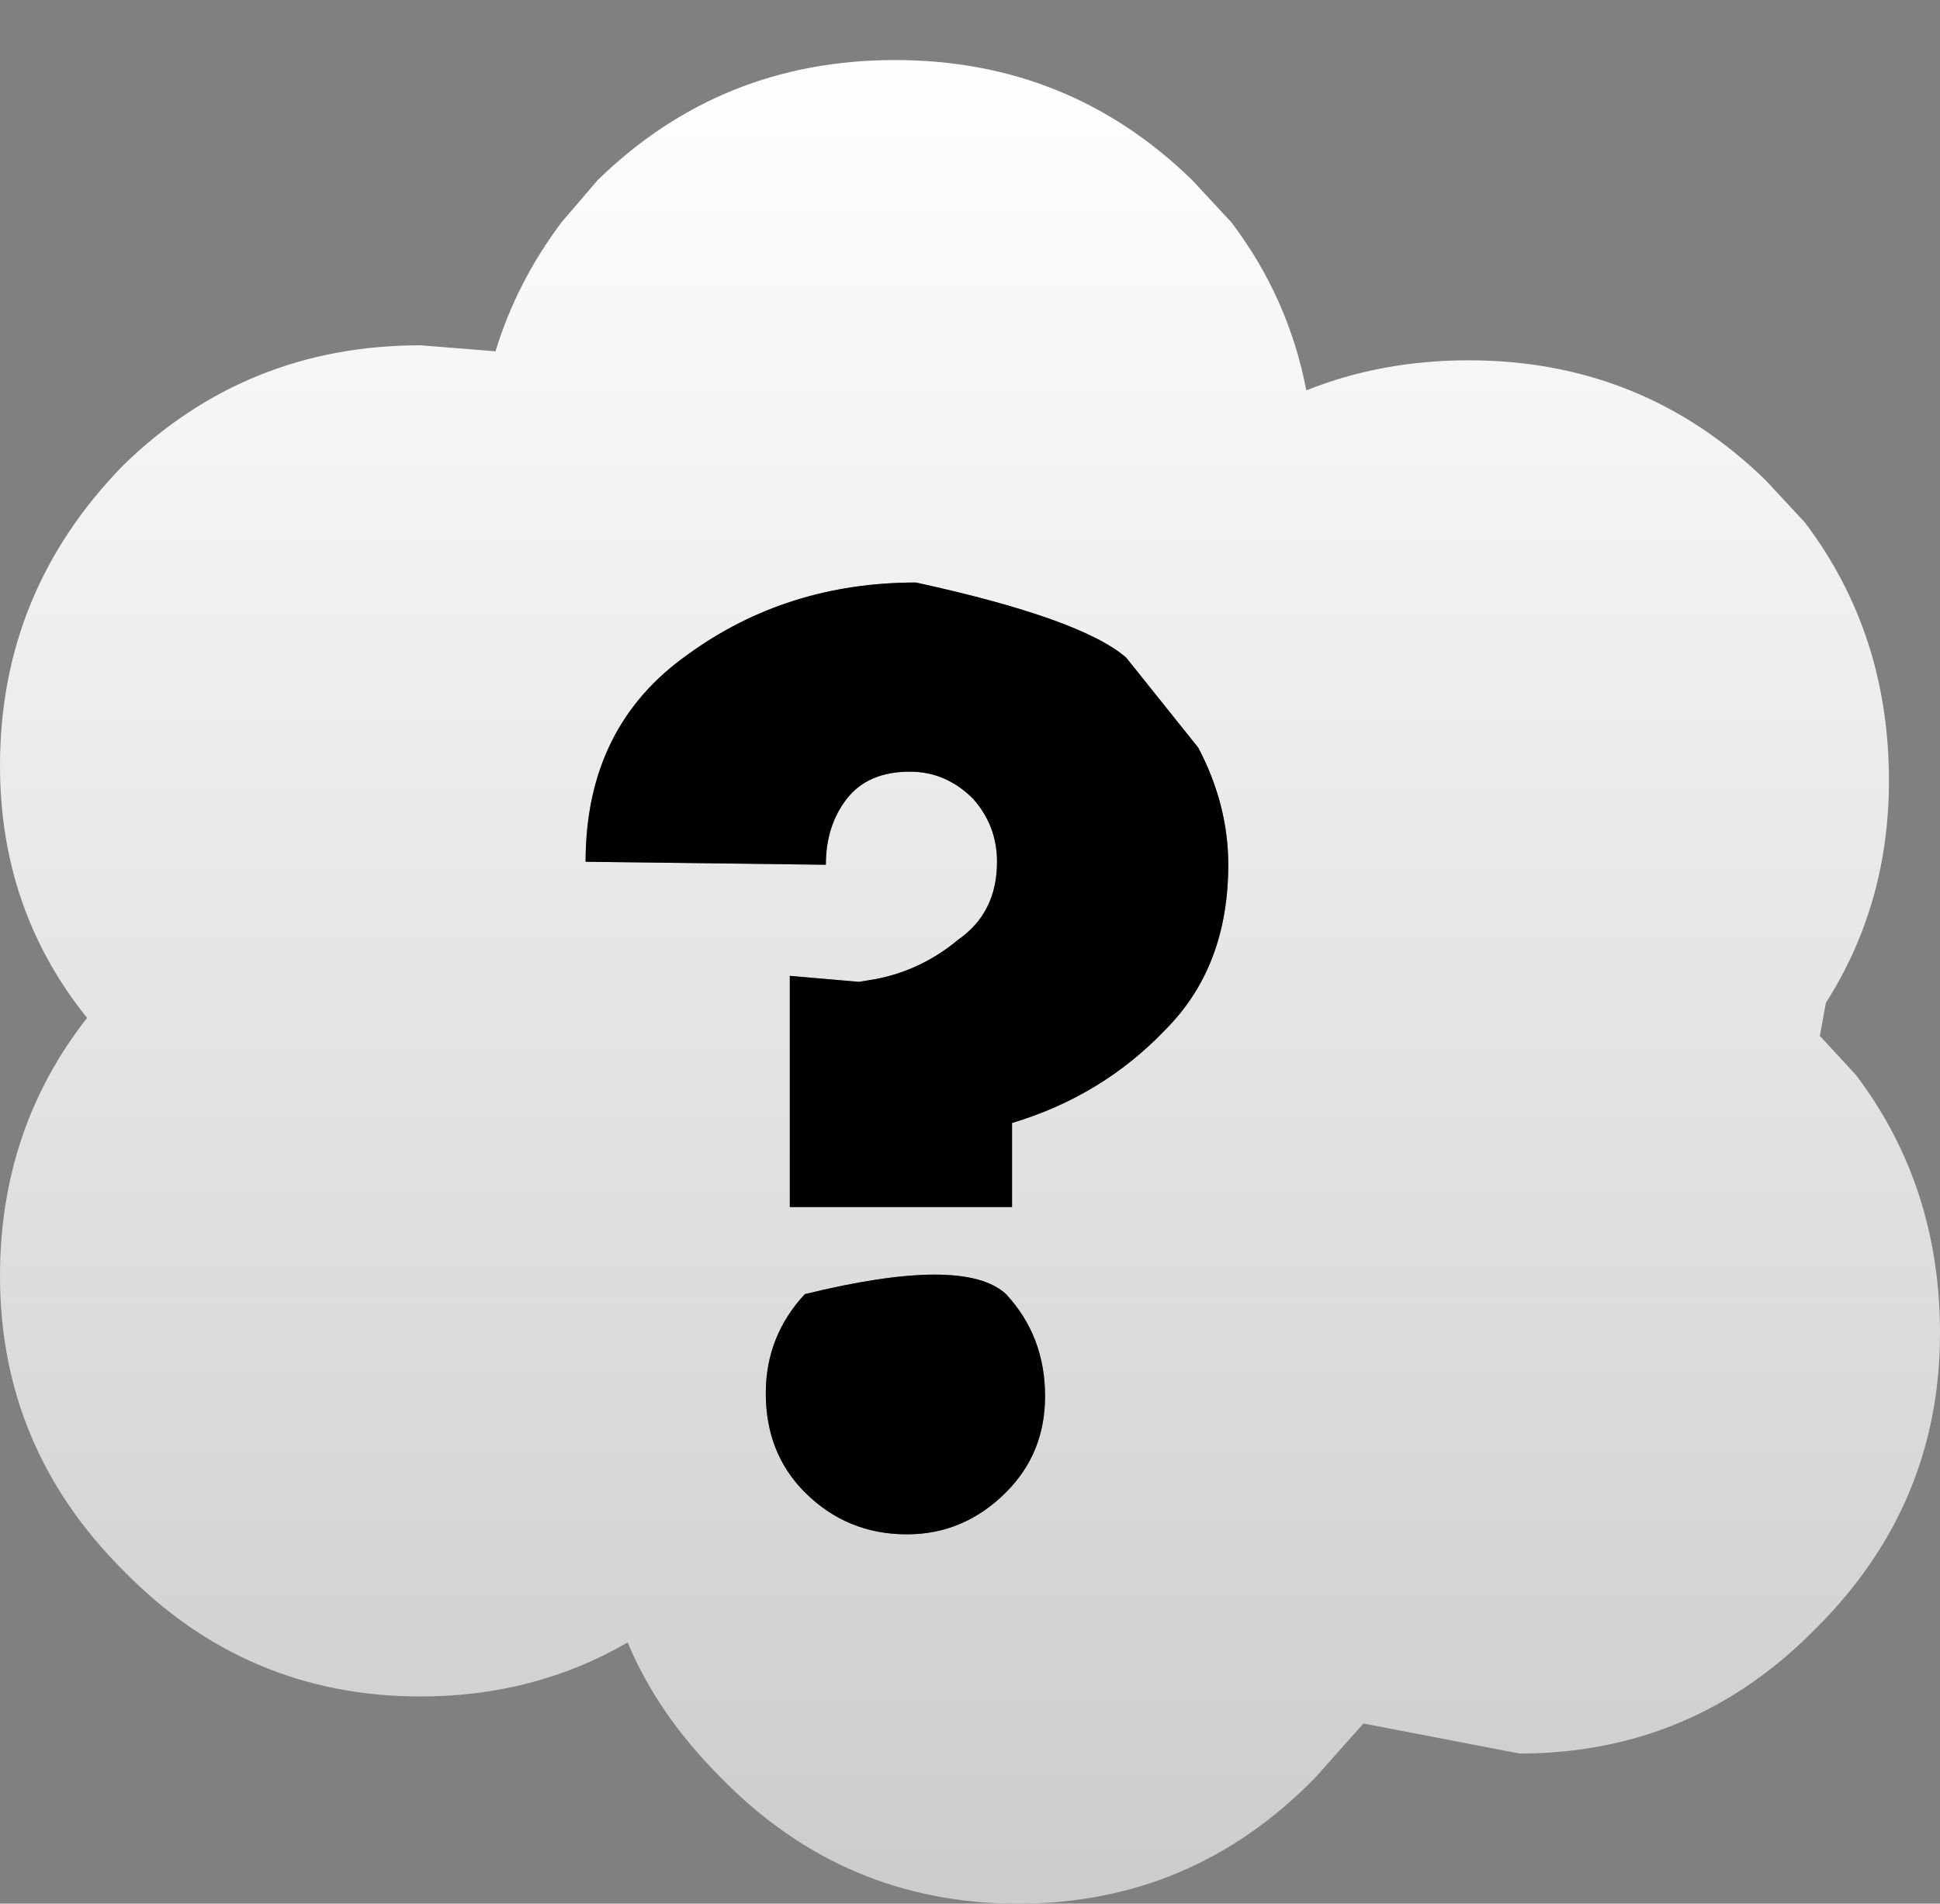<?xml version="1.0" encoding="UTF-8" standalone="no"?>
<svg xmlns:xlink="http://www.w3.org/1999/xlink" height="31.7px" width="32.3px" xmlns="http://www.w3.org/2000/svg">
  <rect width="100%" height="100%" fill="#808080" stroke="none"/>
  <g transform="matrix(1, 0, 0, 1, 19.45, 74.75)">
    <path d="M-9.7 -60.4 L-5.7 -60.35 Q-5.7 -61.0 -5.35 -61.45 -5.0 -61.9 -4.3 -61.9 -3.7 -61.9 -3.25 -61.45 -2.85 -61.0 -2.85 -60.4 -2.85 -59.55 -3.5 -59.1 -4.1 -58.6 -4.85 -58.45 L-5.15 -58.4 -6.3 -58.5 -6.3 -54.65 -2.6 -54.65 -2.6 -56.05 Q-1.1 -56.5 -0.05 -57.6 1.0 -58.65 1.0 -60.35 1.0 -61.35 0.5 -62.3 L-0.7 -63.8 Q-1.45 -64.45 -4.2 -65.05 -6.35 -65.05 -8.0 -63.85 -9.7 -62.65 -9.7 -60.4 M-19.45 -62.0 Q-19.45 -59.6 -18.0 -57.8 -19.45 -55.95 -19.45 -53.5 -19.45 -50.65 -17.4 -48.6 -15.35 -46.5 -12.45 -46.5 -10.55 -46.5 -9.0 -47.4 -8.5 -46.2 -7.45 -45.15 -5.4 -43.05 -2.5 -43.05 0.4 -43.05 2.45 -45.15 L3.25 -46.05 5.85 -45.55 Q8.75 -45.55 10.8 -47.65 12.85 -49.7 12.85 -52.55 12.85 -55.0 11.45 -56.85 L10.85 -57.5 10.95 -58.05 Q12.0 -59.7 12.0 -61.75 12.0 -64.2 10.6 -66.05 L9.95 -66.75 Q7.9 -68.75 5.0 -68.75 3.55 -68.75 2.3 -68.25 2.0 -69.8 1.05 -71.05 L0.4 -71.75 Q-1.65 -73.75 -4.55 -73.75 -7.45 -73.75 -9.5 -71.75 L-10.1 -71.05 Q-10.85 -70.05 -11.2 -68.9 L-12.45 -69.0 Q-15.35 -69.0 -17.4 -67.0 -19.45 -64.9 -19.45 -62.0 M-6.7 -51.55 Q-6.7 -50.55 -6.05 -49.9 -5.35 -49.2 -4.35 -49.2 -3.4 -49.2 -2.7 -49.9 -2.05 -50.55 -2.05 -51.5 -2.05 -52.5 -2.7 -53.2 -3.4 -53.85 -6.05 -53.2 -6.7 -52.5 -6.7 -51.55" fill="url(#gradient0)" fill-rule="evenodd" stroke="none">
      <animate attributeName="d" dur="2s" repeatCount="indefinite" values="M-9.7 -60.4 L-5.7 -60.35 Q-5.7 -61.0 -5.35 -61.45 -5.0 -61.9 -4.3 -61.9 -3.7 -61.9 -3.25 -61.45 -2.85 -61.0 -2.85 -60.4 -2.85 -59.55 -3.5 -59.1 -4.1 -58.6 -4.85 -58.45 L-5.15 -58.4 -6.3 -58.5 -6.3 -54.65 -2.6 -54.65 -2.6 -56.05 Q-1.1 -56.5 -0.05 -57.6 1.0 -58.65 1.0 -60.35 1.0 -61.35 0.5 -62.3 L-0.7 -63.8 Q-1.45 -64.45 -4.2 -65.05 -6.35 -65.05 -8.0 -63.85 -9.7 -62.65 -9.7 -60.4 M-19.45 -62.0 Q-19.45 -59.6 -18.0 -57.8 -19.45 -55.95 -19.45 -53.5 -19.45 -50.65 -17.4 -48.6 -15.35 -46.5 -12.45 -46.5 -10.55 -46.5 -9.0 -47.4 -8.5 -46.2 -7.45 -45.15 -5.4 -43.05 -2.5 -43.05 0.4 -43.05 2.45 -45.15 L3.25 -46.05 5.85 -45.55 Q8.75 -45.55 10.8 -47.65 12.85 -49.7 12.85 -52.55 12.85 -55.0 11.45 -56.85 L10.85 -57.5 10.95 -58.05 Q12.0 -59.7 12.0 -61.75 12.0 -64.2 10.6 -66.05 L9.95 -66.75 Q7.9 -68.75 5.0 -68.75 3.55 -68.75 2.3 -68.25 2.0 -69.8 1.05 -71.05 L0.4 -71.75 Q-1.65 -73.75 -4.55 -73.75 -7.45 -73.75 -9.5 -71.75 L-10.1 -71.05 Q-10.85 -70.05 -11.2 -68.9 L-12.45 -69.0 Q-15.35 -69.0 -17.4 -67.0 -19.45 -64.9 -19.45 -62.0 M-6.7 -51.55 Q-6.7 -50.55 -6.05 -49.9 -5.35 -49.2 -4.35 -49.2 -3.4 -49.2 -2.7 -49.9 -2.05 -50.55 -2.05 -51.5 -2.05 -52.5 -2.7 -53.2 -3.4 -53.85 -6.05 -53.2 -6.7 -52.5 -6.7 -51.55;M-9.7 -61.4 L-5.7 -61.35 Q-5.7 -62.0 -5.35 -62.45 -5.0 -62.9 -4.3 -62.9 -3.7 -62.9 -3.25 -62.45 -2.85 -62.0 -2.85 -61.4 -2.85 -60.55 -3.5 -60.1 -4.1 -59.6 -4.85 -59.45 L-5.15 -59.4 -6.3 -59.5 -6.3 -55.65 -2.6 -55.65 -2.6 -57.05 Q-1.1 -57.5 -0.05 -58.6 1.0 -59.65 1.0 -61.35 1.0 -62.35 0.5 -63.3 L-0.7 -64.8 Q-1.45 -65.45 -4.2 -66.05 -6.35 -66.05 -8.0 -64.85 -9.7 -63.65 -9.7 -61.4 M-19.45 -63.0 Q-19.45 -60.6 -18.0 -58.8 -19.45 -56.95 -19.45 -54.5 -19.45 -51.65 -17.4 -49.6 -15.35 -47.5 -12.45 -47.5 -10.55 -47.5 -9.0 -48.4 -8.5 -47.2 -7.45 -46.15 -5.4 -44.05 -2.5 -44.05 0.4 -44.05 2.45 -46.15 L3.25 -47.05 5.85 -46.55 Q8.75 -46.55 10.8 -48.65 12.85 -50.7 12.85 -53.55 12.85 -56.0 11.45 -57.85 L10.85 -58.5 10.95 -59.05 Q12.0 -60.7 12.0 -62.75 12.0 -65.2 10.6 -67.05 L9.95 -67.75 Q7.9 -69.75 5.0 -69.75 3.55 -69.75 2.3 -69.25 2.0 -70.8 1.05 -72.05 L0.4 -72.75 Q-1.65 -74.75 -4.55 -74.75 -7.45 -74.75 -9.5 -72.75 L-10.1 -72.05 Q-10.85 -71.05 -11.2 -69.9 L-12.45 -70.0 Q-15.35 -70.0 -17.4 -68.0 -19.45 -65.9 -19.45 -63.0 M-6.7 -52.55 Q-6.7 -51.55 -6.05 -50.9 -5.35 -50.2 -4.35 -50.2 -3.4 -50.2 -2.7 -50.9 -2.05 -51.55 -2.05 -52.5 -2.05 -53.5 -2.7 -54.2 -3.4 -54.85 -6.05 -54.2 -6.7 -53.5 -6.7 -52.55"/>
    </path>
    <path d="M-9.7 -60.4 L-5.7 -60.35 Q-5.7 -61.0 -5.35 -61.45 -5.0 -61.9 -4.3 -61.9 -3.7 -61.9 -3.25 -61.45 -2.85 -61.0 -2.85 -60.4 -2.85 -59.55 -3.5 -59.1 -4.1 -58.6 -4.85 -58.45 L-5.15 -58.4 -6.3 -58.5 -6.3 -54.65 -2.6 -54.65 -2.6 -56.05 Q-1.1 -56.5 -0.05 -57.6 1.0 -58.65 1.0 -60.35 1.0 -61.35 0.5 -62.3 L-0.7 -63.8 Q-1.45 -64.45 -4.2 -65.05 -6.35 -65.05 -8.0 -63.85 -9.7 -62.65 -9.7 -60.4 M-6.7 -51.55 Q-6.7 -50.55 -6.05 -49.9 -5.35 -49.2 -4.35 -49.2 -3.4 -49.2 -2.7 -49.9 -2.05 -50.55 -2.05 -51.5 -2.05 -52.5 -2.7 -53.2 -3.4 -53.85 -6.05 -53.2 -6.7 -52.5 -6.7 -51.55" fill="#000000" fill-rule="evenodd" stroke="none">
      <animate attributeName="fill" dur="2s" repeatCount="indefinite" values="#000000;#000001"/>
      <animate attributeName="fill-opacity" dur="2s" repeatCount="indefinite" values="1.0;1.0"/>
      <animate attributeName="d" dur="2s" repeatCount="indefinite" values="M-9.7 -60.4 L-5.7 -60.35 Q-5.7 -61.0 -5.35 -61.45 -5.0 -61.9 -4.3 -61.9 -3.7 -61.9 -3.25 -61.45 -2.85 -61.0 -2.85 -60.4 -2.85 -59.55 -3.5 -59.1 -4.1 -58.6 -4.85 -58.45 L-5.15 -58.4 -6.3 -58.5 -6.3 -54.65 -2.6 -54.65 -2.6 -56.05 Q-1.1 -56.5 -0.05 -57.6 1.0 -58.65 1.0 -60.35 1.0 -61.35 0.5 -62.3 L-0.7 -63.8 Q-1.45 -64.45 -4.2 -65.05 -6.35 -65.05 -8.0 -63.85 -9.7 -62.65 -9.7 -60.4 M-6.7 -51.55 Q-6.7 -50.55 -6.05 -49.9 -5.35 -49.2 -4.35 -49.2 -3.4 -49.2 -2.7 -49.9 -2.05 -50.55 -2.05 -51.5 -2.05 -52.5 -2.7 -53.2 -3.4 -53.85 -6.05 -53.2 -6.7 -52.5 -6.7 -51.55;M-9.7 -61.4 L-5.7 -61.35 Q-5.7 -62.0 -5.35 -62.45 -5.0 -62.9 -4.3 -62.9 -3.7 -62.9 -3.25 -62.45 -2.85 -62.0 -2.85 -61.4 -2.85 -60.55 -3.5 -60.1 -4.1 -59.6 -4.85 -59.45 L-5.15 -59.4 -6.3 -59.5 -6.3 -55.65 -2.6 -55.65 -2.6 -57.05 Q-1.1 -57.5 -0.05 -58.6 1.0 -59.65 1.0 -61.35 1.0 -62.35 0.5 -63.3 L-0.7 -64.8 Q-1.45 -65.45 -4.2 -66.05 -6.35 -66.05 -8.0 -64.85 -9.7 -63.65 -9.7 -61.4 M-6.7 -52.55 Q-6.7 -51.55 -6.05 -50.9 -5.35 -50.2 -4.35 -50.2 -3.4 -50.2 -2.7 -50.9 -2.05 -51.55 -2.05 -52.5 -2.05 -53.5 -2.7 -54.2 -3.4 -54.85 -6.05 -54.2 -6.7 -53.5 -6.7 -52.55"/>
    </path>
    <path d="M-19.45 -62.0 Q-19.45 -64.9 -17.4 -67.0 -15.35 -69.0 -12.45 -69.0 L-11.2 -68.9 Q-10.85 -70.05 -10.1 -71.05 L-9.5 -71.75 Q-7.45 -73.75 -4.55 -73.75 -1.65 -73.75 0.4 -71.75 L1.05 -71.05 Q2.0 -69.8 2.3 -68.25 3.55 -68.75 5.0 -68.75 7.9 -68.75 9.95 -66.75 L10.6 -66.05 Q12.0 -64.2 12.0 -61.75 12.0 -59.7 10.95 -58.05 L10.85 -57.5 11.45 -56.85 Q12.85 -55.0 12.85 -52.55 12.85 -49.7 10.8 -47.65 8.75 -45.55 5.85 -45.55 L3.25 -46.05 2.45 -45.15 Q0.4 -43.05 -2.5 -43.05 -5.4 -43.05 -7.45 -45.15 -8.5 -46.2 -9.0 -47.4 -10.55 -46.5 -12.45 -46.5 -15.35 -46.5 -17.4 -48.6 -19.45 -50.65 -19.45 -53.5 -19.45 -55.95 -18.0 -57.8 -19.45 -59.6 -19.45 -62.0 M-9.7 -60.4 Q-9.7 -62.65 -8.0 -63.85 -6.35 -65.05 -4.2 -65.05 -1.45 -64.45 -0.7 -63.8 L0.5 -62.3 Q1.0 -61.35 1.0 -60.35 1.0 -58.65 -0.05 -57.6 -1.1 -56.5 -2.6 -56.05 L-2.6 -54.65 -6.3 -54.65 -6.3 -58.5 -5.15 -58.4 -4.85 -58.45 Q-4.1 -58.6 -3.5 -59.1 -2.85 -59.55 -2.85 -60.4 -2.85 -61.0 -3.25 -61.45 -3.7 -61.9 -4.3 -61.9 -5.0 -61.9 -5.35 -61.45 -5.7 -61.0 -5.7 -60.35 L-9.7 -60.4 Q-9.7 -62.65 -8.0 -63.85 -6.35 -65.05 -4.2 -65.05 -1.45 -64.45 -0.7 -63.8 L0.5 -62.3 Q1.0 -61.35 1.0 -60.35 1.0 -58.65 -0.05 -57.6 -1.1 -56.5 -2.6 -56.05 L-2.6 -54.65 -6.3 -54.65 -6.3 -58.5 -5.15 -58.4 -4.85 -58.45 Q-4.1 -58.6 -3.5 -59.1 -2.85 -59.55 -2.85 -60.4 -2.85 -61.0 -3.25 -61.45 -3.7 -61.9 -4.3 -61.9 -5.0 -61.9 -5.35 -61.45 -5.7 -61.0 -5.7 -60.35 L-9.7 -60.4 M-6.7 -51.55 Q-6.7 -52.5 -6.05 -53.2 -3.4 -53.85 -2.7 -53.2 -2.05 -52.5 -2.05 -51.5 -2.05 -50.55 -2.7 -49.9 -3.4 -49.2 -4.35 -49.2 -5.35 -49.2 -6.05 -49.9 -6.7 -50.55 -6.7 -51.55 -6.7 -52.5 -6.05 -53.2 -3.4 -53.85 -2.7 -53.2 -2.05 -52.5 -2.05 -51.5 -2.05 -50.55 -2.7 -49.9 -3.4 -49.2 -4.35 -49.2 -5.35 -49.2 -6.05 -49.9 -6.7 -50.55 -6.7 -51.55" fill="none" stroke="#000000" stroke-linecap="round" stroke-linejoin="round" stroke-opacity="0.0" stroke-width="1.0">
      <animate attributeName="stroke" dur="2s" repeatCount="indefinite" values="#000000;#000001"/>
      <animate attributeName="stroke-width" dur="2s" repeatCount="indefinite" values="0.0;0.0"/>
      <animate attributeName="fill-opacity" dur="2s" repeatCount="indefinite" values="0.0;0.0"/>
      <animate attributeName="d" dur="2s" repeatCount="indefinite" values="M-19.45 -62.0 Q-19.45 -64.9 -17.4 -67.0 -15.35 -69.0 -12.45 -69.0 L-11.2 -68.9 Q-10.85 -70.05 -10.1 -71.05 L-9.5 -71.75 Q-7.45 -73.75 -4.55 -73.75 -1.65 -73.75 0.4 -71.75 L1.05 -71.05 Q2.0 -69.8 2.3 -68.25 3.55 -68.75 5.0 -68.75 7.9 -68.75 9.95 -66.75 L10.6 -66.05 Q12.0 -64.2 12.0 -61.75 12.0 -59.7 10.95 -58.05 L10.85 -57.5 11.45 -56.85 Q12.85 -55.0 12.85 -52.55 12.85 -49.7 10.8 -47.65 8.75 -45.55 5.85 -45.55 L3.25 -46.05 2.45 -45.15 Q0.4 -43.05 -2.5 -43.05 -5.4 -43.05 -7.45 -45.15 -8.5 -46.2 -9.0 -47.4 -10.55 -46.5 -12.45 -46.5 -15.35 -46.5 -17.4 -48.6 -19.45 -50.65 -19.45 -53.5 -19.45 -55.95 -18.0 -57.8 -19.45 -59.6 -19.45 -62.0 M-9.7 -60.4 Q-9.7 -62.65 -8.0 -63.85 -6.35 -65.05 -4.2 -65.05 -1.45 -64.45 -0.7 -63.8 L0.5 -62.3 Q1.0 -61.35 1.0 -60.35 1.0 -58.65 -0.05 -57.6 -1.1 -56.5 -2.6 -56.05 L-2.6 -54.65 -6.3 -54.65 -6.3 -58.5 -5.15 -58.4 -4.85 -58.45 Q-4.1 -58.6 -3.5 -59.1 -2.85 -59.55 -2.85 -60.4 -2.85 -61.0 -3.25 -61.45 -3.7 -61.9 -4.3 -61.9 -5.0 -61.9 -5.35 -61.45 -5.7 -61.0 -5.7 -60.35 L-9.7 -60.4 Q-9.7 -62.65 -8.0 -63.85 -6.35 -65.05 -4.2 -65.05 -1.45 -64.45 -0.7 -63.8 L0.5 -62.3 Q1.0 -61.35 1.0 -60.35 1.0 -58.65 -0.05 -57.6 -1.1 -56.5 -2.6 -56.05 L-2.6 -54.65 -6.3 -54.65 -6.3 -58.5 -5.15 -58.4 -4.85 -58.45 Q-4.1 -58.6 -3.5 -59.1 -2.85 -59.55 -2.85 -60.4 -2.85 -61.0 -3.25 -61.45 -3.7 -61.9 -4.3 -61.9 -5.0 -61.9 -5.35 -61.45 -5.7 -61.0 -5.7 -60.35 L-9.7 -60.4 M-6.7 -51.55 Q-6.7 -52.5 -6.05 -53.2 -3.4 -53.85 -2.7 -53.2 -2.05 -52.5 -2.05 -51.5 -2.05 -50.55 -2.7 -49.9 -3.4 -49.2 -4.35 -49.2 -5.35 -49.2 -6.05 -49.9 -6.7 -50.55 -6.7 -51.55 -6.7 -52.5 -6.05 -53.2 -3.4 -53.85 -2.7 -53.2 -2.05 -52.5 -2.05 -51.5 -2.05 -50.55 -2.7 -49.9 -3.4 -49.2 -4.35 -49.2 -5.35 -49.2 -6.05 -49.9 -6.7 -50.55 -6.7 -51.55;M-19.45 -63.0 Q-19.45 -65.9 -17.4 -68.0 -15.35 -70.0 -12.45 -70.0 L-11.2 -69.9 Q-10.85 -71.05 -10.1 -72.05 L-9.5 -72.75 Q-7.45 -74.75 -4.55 -74.75 -1.65 -74.75 0.4 -72.75 L1.05 -72.05 Q2.0 -70.8 2.3 -69.25 3.55 -69.75 5.0 -69.75 7.9 -69.75 9.95 -67.75 L10.6 -67.05 Q12.0 -65.2 12.0 -62.75 12.0 -60.7 10.95 -59.05 L10.85 -58.5 11.45 -57.85 Q12.85 -56.0 12.85 -53.55 12.85 -50.7 10.8 -48.65 8.75 -46.55 5.85 -46.55 L3.25 -47.05 2.45 -46.15 Q0.4 -44.05 -2.5 -44.05 -5.4 -44.05 -7.45 -46.15 -8.5 -47.2 -9.0 -48.4 -10.55 -47.5 -12.45 -47.5 -15.35 -47.5 -17.4 -49.6 -19.45 -51.65 -19.45 -54.5 -19.45 -56.95 -18.0 -58.8 -19.45 -60.6 -19.45 -63.0 M-9.7 -61.4 Q-9.7 -63.65 -8.0 -64.85 -6.35 -66.05 -4.2 -66.05 -1.45 -65.45 -0.7 -64.8 L0.5 -63.3 Q1.0 -62.35 1.0 -61.35 1.0 -59.65 -0.05 -58.6 -1.1 -57.5 -2.6 -57.05 L-2.6 -55.65 -6.3 -55.65 -6.3 -59.5 -5.15 -59.4 -4.85 -59.45 Q-4.1 -59.6 -3.5 -60.1 -2.85 -60.55 -2.85 -61.4 -2.85 -62.0 -3.25 -62.45 -3.7 -62.9 -4.3 -62.9 -5.0 -62.9 -5.35 -62.45 -5.7 -62.0 -5.7 -61.35 L-9.7 -61.4 Q-9.7 -63.65 -8.0 -64.85 -6.35 -66.05 -4.2 -66.05 -1.45 -65.45 -0.7 -64.8 L0.5 -63.3 Q1.0 -62.35 1.0 -61.35 1.0 -59.65 -0.05 -58.6 -1.1 -57.5 -2.6 -57.05 L-2.6 -55.65 -6.3 -55.65 -6.3 -59.5 -5.15 -59.4 -4.85 -59.45 Q-4.1 -59.6 -3.5 -60.1 -2.85 -60.55 -2.85 -61.4 -2.85 -62.0 -3.25 -62.45 -3.7 -62.9 -4.3 -62.9 -5.0 -62.9 -5.35 -62.45 -5.7 -62.0 -5.7 -61.35 L-9.7 -61.4 M-6.7 -52.55 Q-6.7 -53.5 -6.05 -54.2 -3.4 -54.85 -2.7 -54.2 -2.05 -53.5 -2.05 -52.5 -2.05 -51.55 -2.7 -50.9 -3.4 -50.2 -4.35 -50.2 -5.35 -50.2 -6.05 -50.9 -6.7 -51.55 -6.7 -52.55 -6.7 -53.5 -6.05 -54.2 -3.4 -54.85 -2.7 -54.2 -2.05 -53.5 -2.05 -52.5 -2.05 -51.55 -2.7 -50.9 -3.4 -50.2 -4.35 -50.2 -5.35 -50.2 -6.05 -50.9 -6.7 -51.55 -6.7 -52.55"/>
    </path>
  </g>
  <defs>
    <linearGradient gradientTransform="matrix(0.0, 0.019, -0.019, 0.0, -3.3, -58.4)" gradientUnits="userSpaceOnUse" id="gradient0" spreadMethod="pad" x1="-819.2" x2="819.2">
      <animateTransform additive="replace" attributeName="gradientTransform" dur="2s" from="1" repeatCount="indefinite" to="1" type="scale"/>
      <animateTransform additive="sum" attributeName="gradientTransform" dur="2s" from="-3.3 -58.4" repeatCount="indefinite" to="-3.3 -59.4" type="translate"/>
      <animateTransform additive="sum" attributeName="gradientTransform" dur="2s" from="90.0" repeatCount="indefinite" to="90.0" type="rotate"/>
      <animateTransform additive="sum" attributeName="gradientTransform" dur="2s" from="0.019 0.019" repeatCount="indefinite" to="0.019 0.019" type="scale"/>
      <animateTransform additive="sum" attributeName="gradientTransform" dur="2s" from="0.0" repeatCount="indefinite" to="0.0" type="skewX"/>
      <stop offset="0.0" stop-color="#ffffff">
        <animate attributeName="offset" dur="2s" repeatCount="indefinite" values="0.0;0.0"/>
        <animate attributeName="stop-color" dur="2s" repeatCount="indefinite" values="#ffffff;#ffffff"/>
        <animate attributeName="stop-opacity" dur="2s" repeatCount="indefinite" values="1.0;1.0"/>
      </stop>
      <stop offset="0.992" stop-color="#cccccc">
        <animate attributeName="offset" dur="2s" repeatCount="indefinite" values="0.992;0.992"/>
        <animate attributeName="stop-color" dur="2s" repeatCount="indefinite" values="#cccccc;#cccccd"/>
        <animate attributeName="stop-opacity" dur="2s" repeatCount="indefinite" values="1.0;1.0"/>
      </stop>
    </linearGradient>
  </defs>
</svg>
